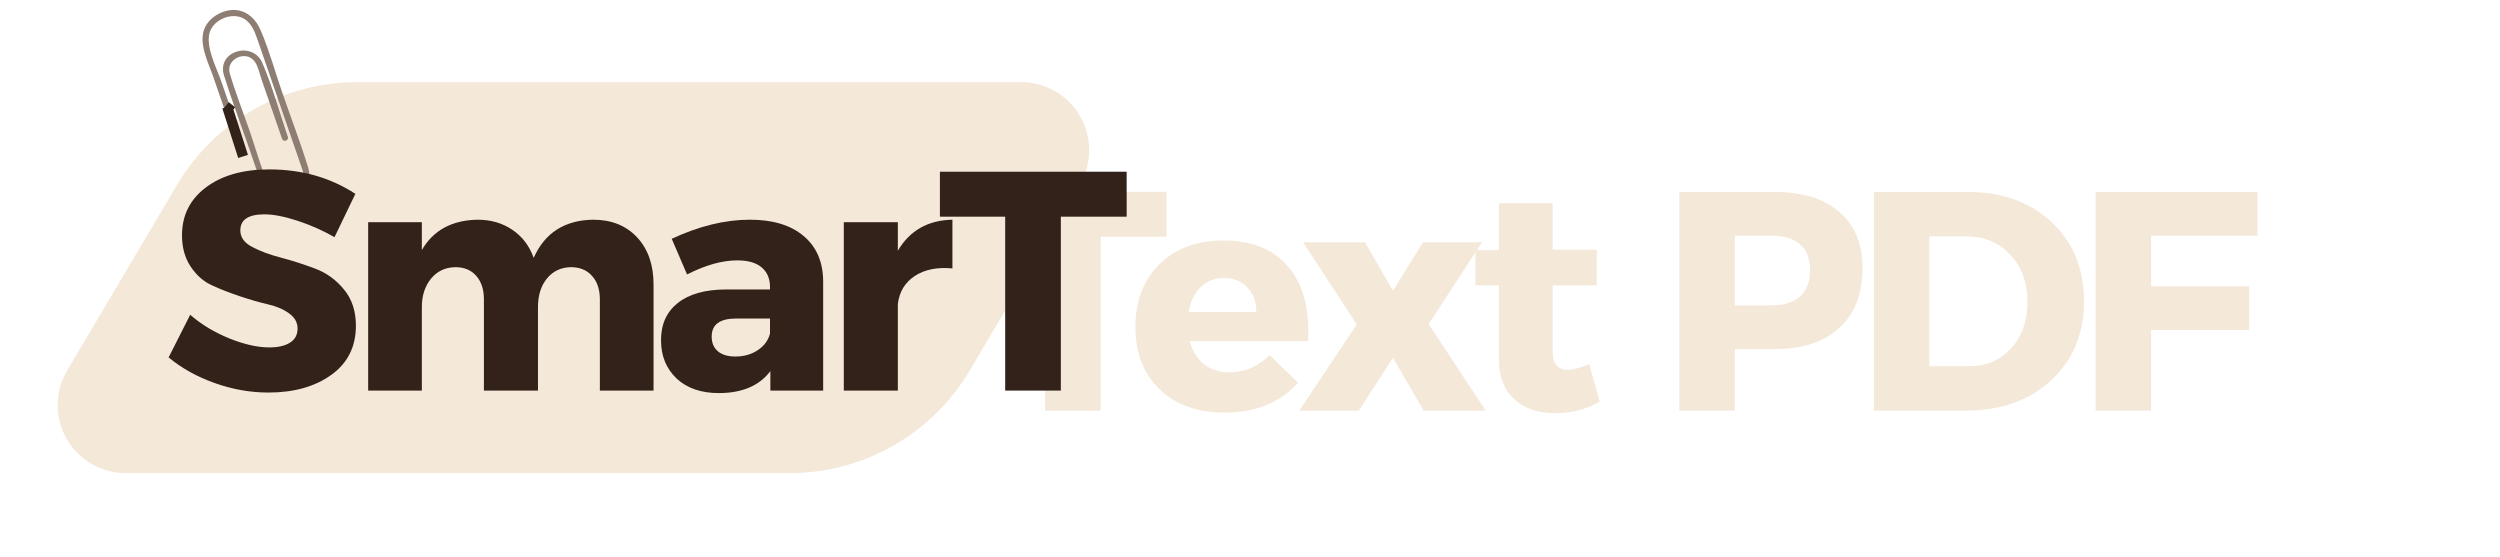 <svg xmlns="http://www.w3.org/2000/svg" xmlns:xlink="http://www.w3.org/1999/xlink" width="292" zoomAndPan="magnify" viewBox="0 0 218.88 48.75" height="65" preserveAspectRatio="xMidYMid meet" version="1.0"><defs><g/><clipPath id="e7c31c67f6"><path d="M 4.914 7.195 L 95.48 7.195 L 95.48 41.445 L 4.914 41.445 Z M 4.914 7.195 " clip-rule="nonzero"/></clipPath><clipPath id="840d8bbeb7"><path d="M 31.227 7.195 L 89.398 7.195 C 91.535 7.195 93.512 8.344 94.57 10.203 C 95.629 12.062 95.613 14.344 94.523 16.184 L 84.887 32.457 C 81.586 38.027 75.594 41.445 69.117 41.445 L 10.945 41.445 C 8.805 41.445 6.832 40.297 5.773 38.438 C 4.711 36.578 4.73 34.297 5.82 32.457 L 15.457 16.184 C 18.758 10.613 24.75 7.195 31.227 7.195 Z M 31.227 7.195 " clip-rule="nonzero"/></clipPath><clipPath id="bf893fe4df"><path d="M 17 0 L 28 0 L 28 18 L 17 18 Z M 17 0 " clip-rule="nonzero"/></clipPath><clipPath id="b0c8c5f436"><path d="M 16.617 1.859 L 22.035 -0.012 L 28.055 17.43 L 22.637 19.301 Z M 16.617 1.859 " clip-rule="nonzero"/></clipPath><clipPath id="acc012bd91"><path d="M 22.648 19.332 L 28.066 17.461 L 22.047 0.02 L 16.629 1.891 Z M 22.648 19.332 " clip-rule="nonzero"/></clipPath><clipPath id="d736e2b649"><path d="M 19 9 L 22 9 L 22 14 L 19 14 Z M 19 9 " clip-rule="nonzero"/></clipPath><clipPath id="c0a532b053"><path d="M 19.418 9.5 L 20.27 9.227 L 21.66 13.566 L 20.805 13.84 Z M 19.418 9.5 " clip-rule="nonzero"/></clipPath></defs><g clip-path="url(#e7c31c67f6)"><g clip-path="url(#840d8bbeb7)"><path fill="#f4e8d9" d="M 0.5 7.195 L 99.898 7.195 L 99.898 41.445 L 0.5 41.445 Z M 0.5 7.195 " fill-opacity="1" fill-rule="nonzero"/></g></g><g clip-path="url(#bf893fe4df)"><g clip-path="url(#b0c8c5f436)"><g clip-path="url(#acc012bd91)"><path fill="#8d7d72" d="M 24.641 8.039 C 25.406 10.258 26.254 12.465 26.945 14.711 C 27.48 16.461 25.461 18.352 23.75 17.348 C 23.242 17.051 23.004 16.562 22.816 16.039 C 22.477 15.094 22.164 14.141 21.836 13.191 C 21.078 11.004 20.25 8.824 19.562 6.609 C 18.902 4.473 22.07 3.531 22.926 5.52 C 23.816 7.598 24.418 9.848 25.156 11.984 C 25.266 12.312 24.762 12.488 24.648 12.16 L 22.844 6.938 C 22.68 6.461 22.57 5.844 22.273 5.422 C 21.516 4.324 19.695 5.164 20.07 6.434 C 20.578 8.156 21.246 9.844 21.832 11.539 C 22.352 13.043 22.777 14.625 23.402 16.086 C 23.98 17.449 26.051 17.258 26.477 15.828 C 26.613 15.375 26.516 15.113 26.375 14.707 L 22.52 3.535 C 22.25 2.746 21.934 1.883 21.102 1.539 C 20.152 1.152 18.883 1.676 18.422 2.559 C 17.766 3.816 18.906 5.91 19.309 7.086 L 21.277 12.785 C 21.391 13.109 20.883 13.285 20.77 12.957 L 18.617 6.715 C 18.176 5.441 17.273 3.754 17.895 2.406 C 18.297 1.547 19.27 0.953 20.207 0.879 C 21.418 0.785 22.316 1.582 22.773 2.648 C 23.516 4.383 24.027 6.254 24.641 8.039 Z M 24.641 8.039 " fill-opacity="1" fill-rule="nonzero"/></g></g></g><g fill="#f4e8d9" fill-opacity="1"><g transform="translate(98.743, 35.972)"><g><path d="M 8.344 -14.906 C 10.895 -14.906 12.812 -14.117 14.094 -12.547 C 15.383 -10.984 15.945 -8.832 15.781 -6.094 L 5.422 -6.094 C 5.648 -5.219 6.066 -4.539 6.672 -4.062 C 7.273 -3.594 8.016 -3.359 8.891 -3.359 C 10.242 -3.359 11.422 -3.863 12.422 -4.875 L 14.906 -2.438 C 13.32 -0.695 11.18 0.172 8.484 0.172 C 6.086 0.172 4.18 -0.508 2.766 -1.875 C 1.359 -3.25 0.656 -5.066 0.656 -7.328 C 0.656 -9.609 1.359 -11.441 2.766 -12.828 C 4.18 -14.211 6.039 -14.906 8.344 -14.906 Z M 5.328 -8.641 L 11.25 -8.641 C 11.25 -9.535 10.988 -10.254 10.469 -10.797 C 9.945 -11.348 9.258 -11.625 8.406 -11.625 C 7.602 -11.625 6.926 -11.352 6.375 -10.812 C 5.82 -10.281 5.473 -9.555 5.328 -8.641 Z M 5.328 -8.641 "/></g></g></g><g fill="#f4e8d9" fill-opacity="1"><g transform="translate(113.653, 35.972)"><g><path d="M 8.312 -10.5 L 10.938 -14.75 L 16.109 -14.75 L 11.438 -7.578 L 16.438 0 L 11 0 L 8.312 -4.625 L 5.312 0 L 0.109 0 L 5.141 -7.547 L 0.438 -14.75 L 5.859 -14.75 Z M 8.312 -10.5 "/></g></g></g><g fill="#f4e8d9" fill-opacity="1"><g transform="translate(128.672, 35.972)"><g><path d="M 10.484 -4.078 L 11.406 -0.797 C 10.258 -0.117 8.945 0.219 7.469 0.219 C 6.008 0.219 4.828 -0.188 3.922 -1 C 3.023 -1.812 2.578 -2.961 2.578 -4.453 L 2.578 -10.969 L 0.516 -10.969 L 0.516 -14.062 L 2.578 -14.062 L 2.578 -18.172 L 7.281 -18.172 L 7.281 -14.094 L 11.141 -14.094 L 11.141 -10.969 L 7.281 -10.969 L 7.281 -5.203 C 7.281 -4.629 7.395 -4.211 7.625 -3.953 C 7.852 -3.691 8.191 -3.566 8.641 -3.578 C 9.078 -3.578 9.691 -3.742 10.484 -4.078 Z M 10.484 -4.078 "/></g></g></g><g fill="#f4e8d9" fill-opacity="1"><g transform="translate(139.015, 35.972)"><g/></g></g><g fill="#f4e8d9" fill-opacity="1"><g transform="translate(85.585, 35.972)"><g><path d="M 16.547 -15.234 L 10.781 -15.234 L 10.781 0 L 5.906 0 L 5.906 -15.234 L 0.188 -15.234 L 0.188 -19.172 L 16.547 -19.172 Z M 16.547 -15.234 "/></g></g></g><g fill="#332219" fill-opacity="1"><g transform="translate(14.242, 34.215)"><g><path d="M 9.281 -19.375 C 12.133 -19.375 14.648 -18.66 16.828 -17.234 L 15 -13.438 C 13.988 -14.02 12.91 -14.5 11.766 -14.875 C 10.617 -15.25 9.648 -15.438 8.859 -15.438 C 7.453 -15.438 6.75 -14.969 6.75 -14.031 C 6.75 -13.426 7.098 -12.941 7.797 -12.578 C 8.492 -12.211 9.336 -11.898 10.328 -11.641 C 11.316 -11.379 12.305 -11.062 13.297 -10.688 C 14.297 -10.312 15.141 -9.703 15.828 -8.859 C 16.523 -8.023 16.875 -6.969 16.875 -5.688 C 16.875 -3.844 16.156 -2.406 14.719 -1.375 C 13.281 -0.344 11.445 0.172 9.219 0.172 C 7.633 0.172 6.066 -0.102 4.516 -0.656 C 2.961 -1.207 1.613 -1.957 0.469 -2.906 L 2.359 -6.641 C 3.316 -5.805 4.453 -5.117 5.766 -4.578 C 7.086 -4.047 8.258 -3.781 9.281 -3.781 C 10.062 -3.781 10.672 -3.922 11.109 -4.203 C 11.547 -4.484 11.766 -4.895 11.766 -5.438 C 11.766 -5.969 11.516 -6.41 11.016 -6.766 C 10.516 -7.129 9.891 -7.395 9.141 -7.562 C 8.391 -7.738 7.578 -7.973 6.703 -8.266 C 5.828 -8.555 5.016 -8.875 4.266 -9.219 C 3.516 -9.562 2.891 -10.113 2.391 -10.875 C 1.891 -11.633 1.641 -12.539 1.641 -13.594 C 1.641 -15.344 2.336 -16.742 3.734 -17.797 C 5.129 -18.848 6.977 -19.375 9.281 -19.375 Z M 9.281 -19.375 "/></g></g></g><g fill="#332219" fill-opacity="1"><g transform="translate(30.3, 34.215)"><g><path d="M 21.594 -14.969 C 23.207 -14.969 24.492 -14.453 25.453 -13.422 C 26.41 -12.391 26.891 -11.016 26.891 -9.297 L 26.891 0 L 22.188 0 L 22.188 -7.984 C 22.188 -8.859 21.957 -9.547 21.5 -10.047 C 21.051 -10.555 20.43 -10.812 19.641 -10.812 C 18.766 -10.789 18.066 -10.457 17.547 -9.812 C 17.023 -9.164 16.766 -8.332 16.766 -7.312 L 16.766 0 L 12.031 0 L 12.031 -7.984 C 12.031 -8.859 11.805 -9.547 11.359 -10.047 C 10.922 -10.555 10.305 -10.812 9.516 -10.812 C 8.629 -10.789 7.922 -10.453 7.391 -9.797 C 6.859 -9.141 6.594 -8.312 6.594 -7.312 L 6.594 0 L 1.891 0 L 1.891 -14.75 L 6.594 -14.75 L 6.594 -12.312 C 7.594 -14.039 9.219 -14.926 11.469 -14.969 C 12.645 -14.969 13.664 -14.672 14.531 -14.078 C 15.406 -13.484 16.023 -12.664 16.391 -11.625 C 17.359 -13.812 19.094 -14.926 21.594 -14.969 Z M 21.594 -14.969 "/></g></g></g><g fill="#332219" fill-opacity="1"><g transform="translate(57.111, 34.215)"><g><path d="M 8.516 -14.969 C 10.535 -14.969 12.102 -14.492 13.219 -13.547 C 14.344 -12.609 14.914 -11.301 14.938 -9.625 L 14.938 0 L 10.312 0 L 10.312 -1.703 C 9.344 -0.422 7.836 0.219 5.797 0.219 C 4.242 0.219 3.008 -0.207 2.094 -1.062 C 1.188 -1.926 0.734 -3.039 0.734 -4.406 C 0.734 -5.812 1.223 -6.898 2.203 -7.672 C 3.18 -8.453 4.582 -8.848 6.406 -8.859 L 10.281 -8.859 L 10.281 -9.078 C 10.281 -9.805 10.039 -10.375 9.562 -10.781 C 9.082 -11.195 8.367 -11.406 7.422 -11.406 C 6.086 -11.406 4.617 -10.992 3.016 -10.172 L 1.672 -13.297 C 4.055 -14.41 6.336 -14.969 8.516 -14.969 Z M 7.25 -2.984 C 8 -2.984 8.656 -3.172 9.219 -3.547 C 9.781 -3.922 10.133 -4.406 10.281 -5 L 10.281 -6.312 L 7.312 -6.312 C 5.883 -6.312 5.172 -5.785 5.172 -4.734 C 5.172 -4.18 5.352 -3.75 5.719 -3.438 C 6.082 -3.133 6.594 -2.984 7.25 -2.984 Z M 7.25 -2.984 "/></g></g></g><g fill="#332219" fill-opacity="1"><g transform="translate(71.966, 34.215)"><g><path d="M 6.625 -14.75 L 6.625 -12.25 C 7.664 -14.02 9.258 -14.926 11.406 -14.969 L 11.406 -10.703 C 10.062 -10.828 8.957 -10.602 8.094 -10.031 C 7.238 -9.457 6.75 -8.641 6.625 -7.578 L 6.625 0 L 1.891 0 L 1.891 -14.75 Z M 6.625 -14.75 "/></g></g></g><g fill="#332219" fill-opacity="1"><g transform="translate(82.088, 34.215)"><g><path d="M 16.547 -15.234 L 10.781 -15.234 L 10.781 0 L 5.906 0 L 5.906 -15.234 L 0.188 -15.234 L 0.188 -19.172 L 16.547 -19.172 Z M 16.547 -15.234 "/></g></g></g><g fill="#f4e8d9" fill-opacity="1"><g transform="translate(140.334, 35.972)"><g/></g></g><g fill="#f4e8d9" fill-opacity="1"><g transform="translate(145.128, 35.972)"><g><path d="M 1.922 -19.156 L 10.266 -19.156 C 12.703 -19.156 14.594 -18.57 15.938 -17.406 C 17.289 -16.25 17.969 -14.602 17.969 -12.469 C 17.969 -10.227 17.289 -8.488 15.938 -7.25 C 14.594 -6.008 12.703 -5.391 10.266 -5.391 L 6.781 -5.391 L 6.781 0 L 1.922 0 Z M 6.781 -15.328 L 6.781 -9.219 L 10.016 -9.219 C 11.086 -9.219 11.914 -9.484 12.5 -10.016 C 13.082 -10.547 13.375 -11.312 13.375 -12.312 C 13.375 -13.301 13.082 -14.051 12.5 -14.562 C 11.914 -15.07 11.086 -15.328 10.016 -15.328 Z M 6.781 -15.328 "/></g></g></g><g fill="#f4e8d9" fill-opacity="1"><g transform="translate(162.171, 35.972)"><g><path d="M 1.922 -19.156 L 10.156 -19.156 C 13.164 -19.156 15.613 -18.27 17.5 -16.5 C 19.383 -14.727 20.328 -12.422 20.328 -9.578 C 20.328 -6.742 19.367 -4.438 17.453 -2.656 C 15.535 -0.883 13.035 0 9.953 0 L 1.922 0 Z M 6.781 -15.266 L 6.781 -3.891 L 10.266 -3.891 C 11.754 -3.891 12.977 -4.41 13.938 -5.453 C 14.895 -6.504 15.375 -7.867 15.375 -9.547 C 15.375 -11.223 14.867 -12.594 13.859 -13.656 C 12.859 -14.727 11.586 -15.266 10.047 -15.266 Z M 6.781 -15.266 "/></g></g></g><g fill="#f4e8d9" fill-opacity="1"><g transform="translate(181.595, 35.972)"><g><path d="M 16.109 -15.328 L 6.781 -15.328 L 6.781 -10.891 L 15.375 -10.891 L 15.375 -7.062 L 6.781 -7.062 L 6.781 0 L 1.922 0 L 1.922 -19.156 L 16.109 -19.156 Z M 16.109 -15.328 "/></g></g></g><g clip-path="url(#d736e2b649)"><g clip-path="url(#c0a532b053)"><path fill="#332219" d="M 19.418 9.5 L 20.27 9.227 L 21.66 13.57 L 20.805 13.844 Z M 19.418 9.5 " fill-opacity="1" fill-rule="nonzero"/></g></g><path stroke-linecap="butt" transform="matrix(0.11, -0.141, 0.141, 0.11, 19.589, 9.445)" fill="none" stroke-linejoin="miter" d="M 0.008 1.994 L 3.503 2.002 " stroke="#332219" stroke-width="4" stroke-opacity="1" stroke-miterlimit="4"/></svg>